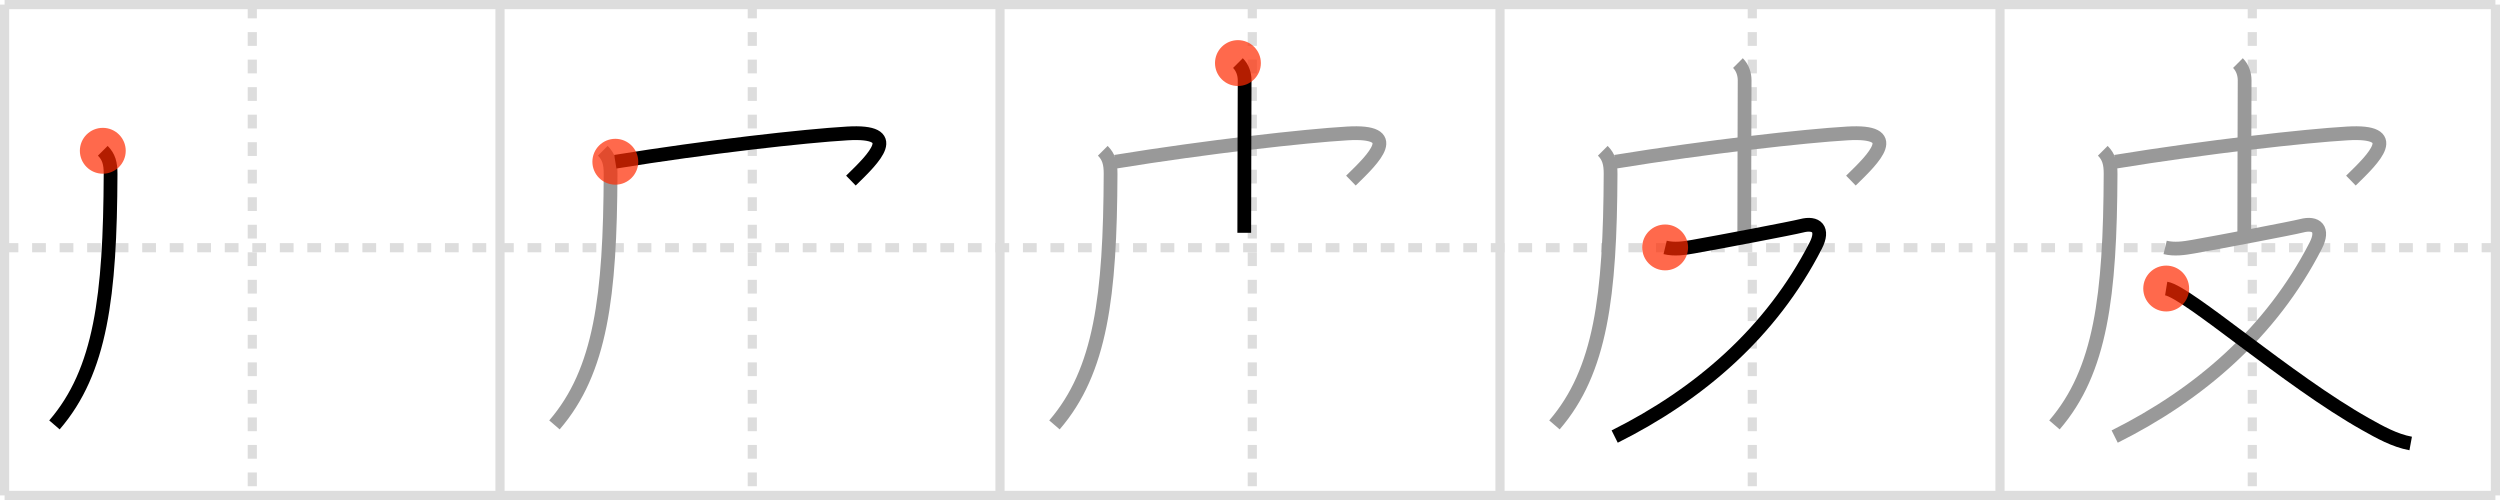 <svg width="545px" height="109px" viewBox="0 0 545 109" xmlns="http://www.w3.org/2000/svg" xmlns:xlink="http://www.w3.org/1999/xlink" xml:space="preserve" version="1.1"  baseProfile="full">
<line x1="1" y1="1" x2="544" y2="1" style="stroke:#ddd;stroke-width:2" />
<line x1="1" y1="1" x2="1" y2="108" style="stroke:#ddd;stroke-width:2" />
<line x1="1" y1="108" x2="544" y2="108" style="stroke:#ddd;stroke-width:2" />
<line x1="544" y1="1" x2="544" y2="108" style="stroke:#ddd;stroke-width:2" />
<line x1="109" y1="1" x2="109" y2="108" style="stroke:#ddd;stroke-width:2" />
<line x1="218" y1="1" x2="218" y2="108" style="stroke:#ddd;stroke-width:2" />
<line x1="327" y1="1" x2="327" y2="108" style="stroke:#ddd;stroke-width:2" />
<line x1="436" y1="1" x2="436" y2="108" style="stroke:#ddd;stroke-width:2" />
<line x1="1" y1="54" x2="544" y2="54" style="stroke:#ddd;stroke-width:2;stroke-dasharray:3 3" />
<line x1="55" y1="1" x2="55" y2="108" style="stroke:#ddd;stroke-width:2;stroke-dasharray:3 3" />
<line x1="164" y1="1" x2="164" y2="108" style="stroke:#ddd;stroke-width:2;stroke-dasharray:3 3" />
<line x1="273" y1="1" x2="273" y2="108" style="stroke:#ddd;stroke-width:2;stroke-dasharray:3 3" />
<line x1="382" y1="1" x2="382" y2="108" style="stroke:#ddd;stroke-width:2;stroke-dasharray:3 3" />
<line x1="491" y1="1" x2="491" y2="108" style="stroke:#ddd;stroke-width:2;stroke-dasharray:3 3" />
<path d="M22.41,32.87c1.3,1.3,1.71,2.72,1.7,5.07C24.0,64.5,22.0,80.88,11.87,92.63" style="fill:none;stroke:black;stroke-width:3" />
<circle cx="22.41" cy="32.87" r="5" stroke-width="0" fill="#FF2A00" opacity="0.7" />
<path d="M131.41,32.87c1.3,1.3,1.71,2.72,1.7,5.07C133.0,64.5,131.0,80.88,120.87,92.63" style="fill:none;stroke:#999;stroke-width:3" />
<path d="M134.14,35.26C154.12,32,175.62,29.62,184.7,29.09c12.11-0.72,5.93,5.29,0.8,10.28" style="fill:none;stroke:black;stroke-width:3" />
<circle cx="134.14" cy="35.26" r="5" stroke-width="0" fill="#FF2A00" opacity="0.7" />
<path d="M240.41,32.87c1.3,1.3,1.71,2.72,1.7,5.07C242.0,64.5,240.0,80.88,229.87,92.63" style="fill:none;stroke:#999;stroke-width:3" />
<path d="M243.14,35.26C263.12,32,284.62,29.62,293.7,29.09c12.11-0.72,5.93,5.29,0.8,10.28" style="fill:none;stroke:#999;stroke-width:3" />
<path d="M269.87,13.75c1.06,1.06,1.46,2.5,1.46,3.75c0,1.02-0.08,23-0.08,33.25" style="fill:none;stroke:black;stroke-width:3" />
<circle cx="269.87" cy="13.75" r="5" stroke-width="0" fill="#FF2A00" opacity="0.7" />
<path d="M349.41,32.87c1.3,1.3,1.71,2.72,1.7,5.07C351.0,64.5,349.0,80.88,338.87,92.63" style="fill:none;stroke:#999;stroke-width:3" />
<path d="M352.14,35.26C372.12,32,393.62,29.62,402.7,29.09c12.11-0.72,5.93,5.29,0.8,10.28" style="fill:none;stroke:#999;stroke-width:3" />
<path d="M378.87,13.75c1.06,1.06,1.46,2.5,1.46,3.75c0,1.02-0.08,23-0.08,33.25" style="fill:none;stroke:#999;stroke-width:3" />
<path d="M363.0,53.94c2.02,0.49,4.11,0.19,6.13-0.17c5.68-1,21.7-4.05,23.58-4.54c3.29-0.86,4.96,0.72,3.12,4.31C386.12,72.5,370.38,85.99,352.0,95.17" style="fill:none;stroke:black;stroke-width:3" />
<circle cx="363.0" cy="53.94" r="5" stroke-width="0" fill="#FF2A00" opacity="0.7" />
<path d="M458.41,32.87c1.3,1.3,1.71,2.72,1.7,5.07C460.0,64.5,458.0,80.88,447.87,92.63" style="fill:none;stroke:#999;stroke-width:3" />
<path d="M461.14,35.26C481.12,32,502.62,29.62,511.7,29.09c12.11-0.72,5.93,5.29,0.8,10.28" style="fill:none;stroke:#999;stroke-width:3" />
<path d="M487.87,13.75c1.06,1.06,1.46,2.5,1.46,3.75c0,1.02-0.08,23-0.08,33.25" style="fill:none;stroke:#999;stroke-width:3" />
<path d="M472.0,53.94c2.02,0.49,4.11,0.19,6.13-0.17c5.68-1,21.7-4.05,23.58-4.54c3.29-0.86,4.96,0.72,3.12,4.31C495.12,72.5,479.38,85.99,461.0,95.17" style="fill:none;stroke:#999;stroke-width:3" />
<path d="M472.23,62.9c4.67,0.76,26.56,20.08,43.46,29.57c3.08,1.73,6.32,3.56,9.84,4.21" style="fill:none;stroke:black;stroke-width:3" />
<circle cx="472.23" cy="62.9" r="5" stroke-width="0" fill="#FF2A00" opacity="0.7" />
</svg>